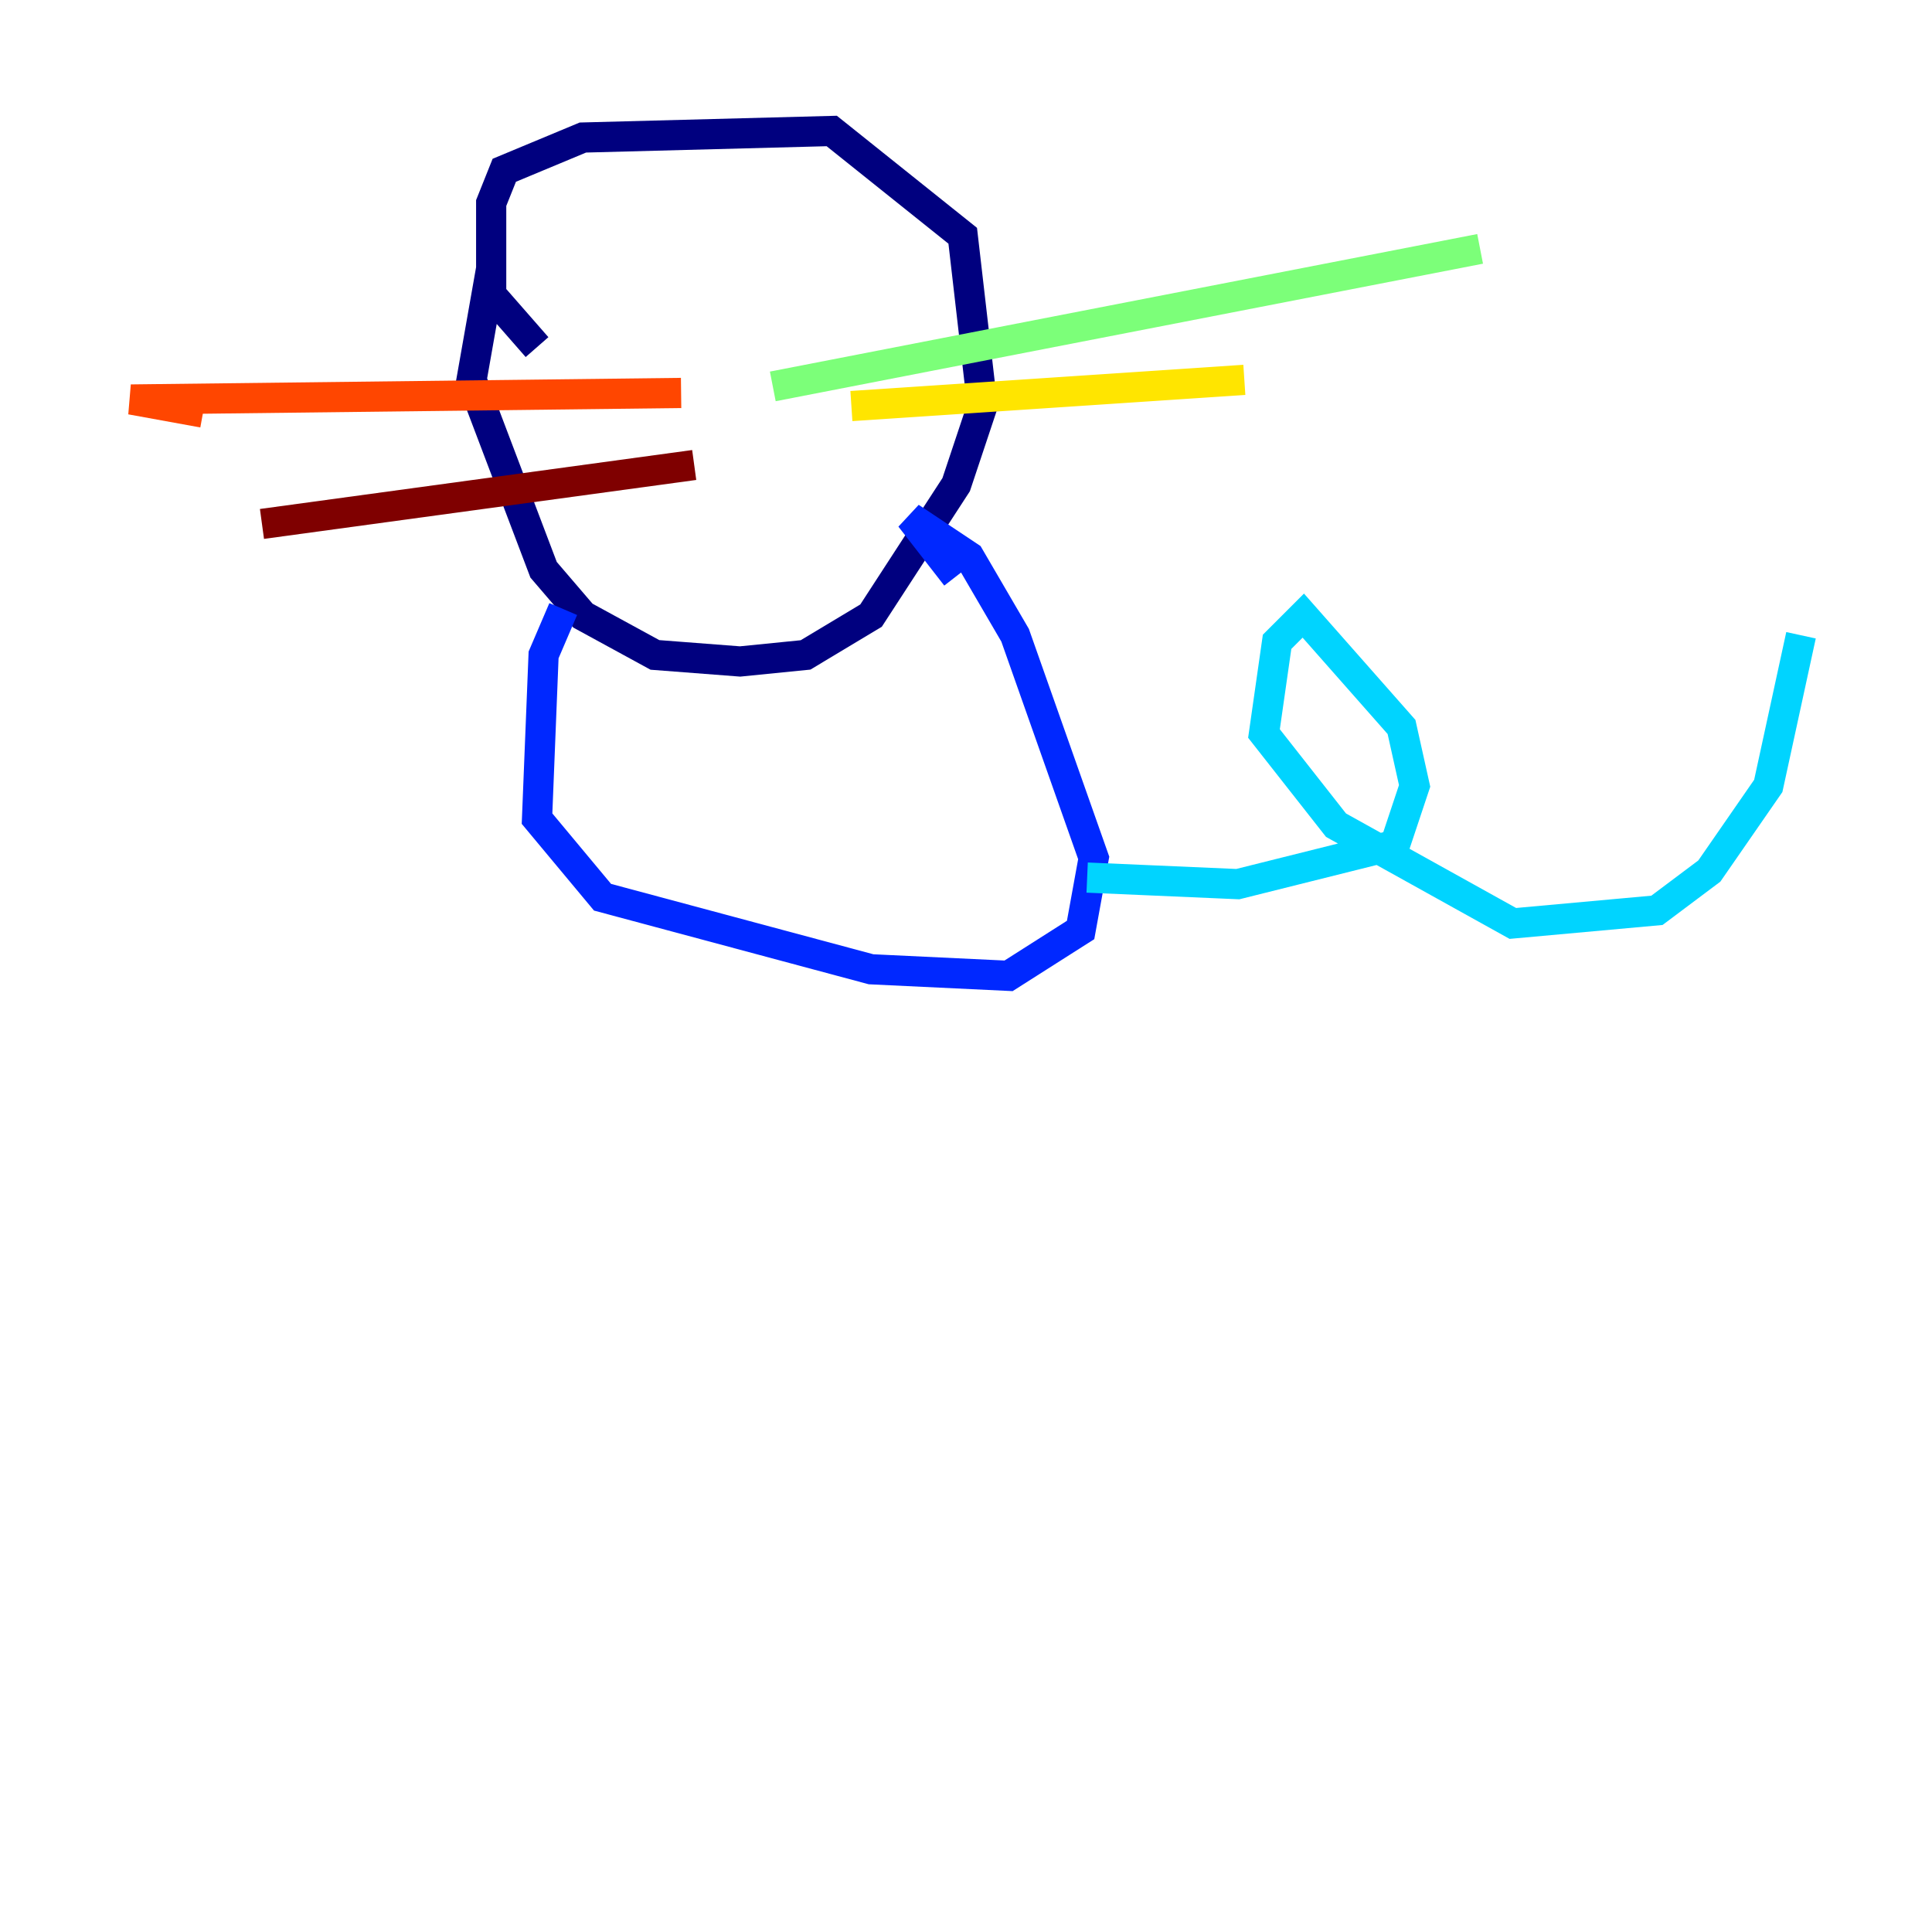 <?xml version="1.0" encoding="utf-8" ?>
<svg baseProfile="tiny" height="128" version="1.2" viewBox="0,0,128,128" width="128" xmlns="http://www.w3.org/2000/svg" xmlns:ev="http://www.w3.org/2001/xml-events" xmlns:xlink="http://www.w3.org/1999/xlink"><defs /><polyline fill="none" points="35.58,22.997 32.542,19.525 32.542,13.451 33.41,11.281 38.617,9.112 55.105,8.678 63.783,15.62 65.085,26.902 63.349,32.108 57.709,40.786 53.37,43.39 49.031,43.824 43.39,43.39 38.617,40.786 36.014,37.749 31.241,25.166 32.542,17.79" stroke="#00007f" stroke-width="2" /><polyline fill="none" points="37.315,40.352 36.014,43.39 35.58,54.237 39.919,59.444 57.709,64.217 66.82,64.651 71.593,61.614 72.461,56.841 67.254,42.088 64.217,36.881 60.312,34.278 63.349,38.183" stroke="#0028ff" stroke-width="2" /><polyline fill="none" points="72.027,58.142 82.007,58.576 92.42,55.973 93.722,52.068 92.854,48.163 86.346,40.786 84.61,42.522 83.742,48.597 88.515,54.671 100.231,61.18 109.776,60.312 113.248,57.709 117.153,52.068 119.322,42.088" stroke="#00d4ff" stroke-width="2" /><polyline fill="none" points="51.2,25.6 98.061,16.488" stroke="#7cff79" stroke-width="2" /><polyline fill="none" points="56.407,26.902 82.441,25.166" stroke="#ffe500" stroke-width="2" /><polyline fill="none" points="45.125,26.034 8.678,26.468 13.451,27.336" stroke="#ff4600" stroke-width="2" /><polyline fill="none" points="45.993,30.807 17.356,34.712" stroke="#7f0000" stroke-width="2" /></svg>